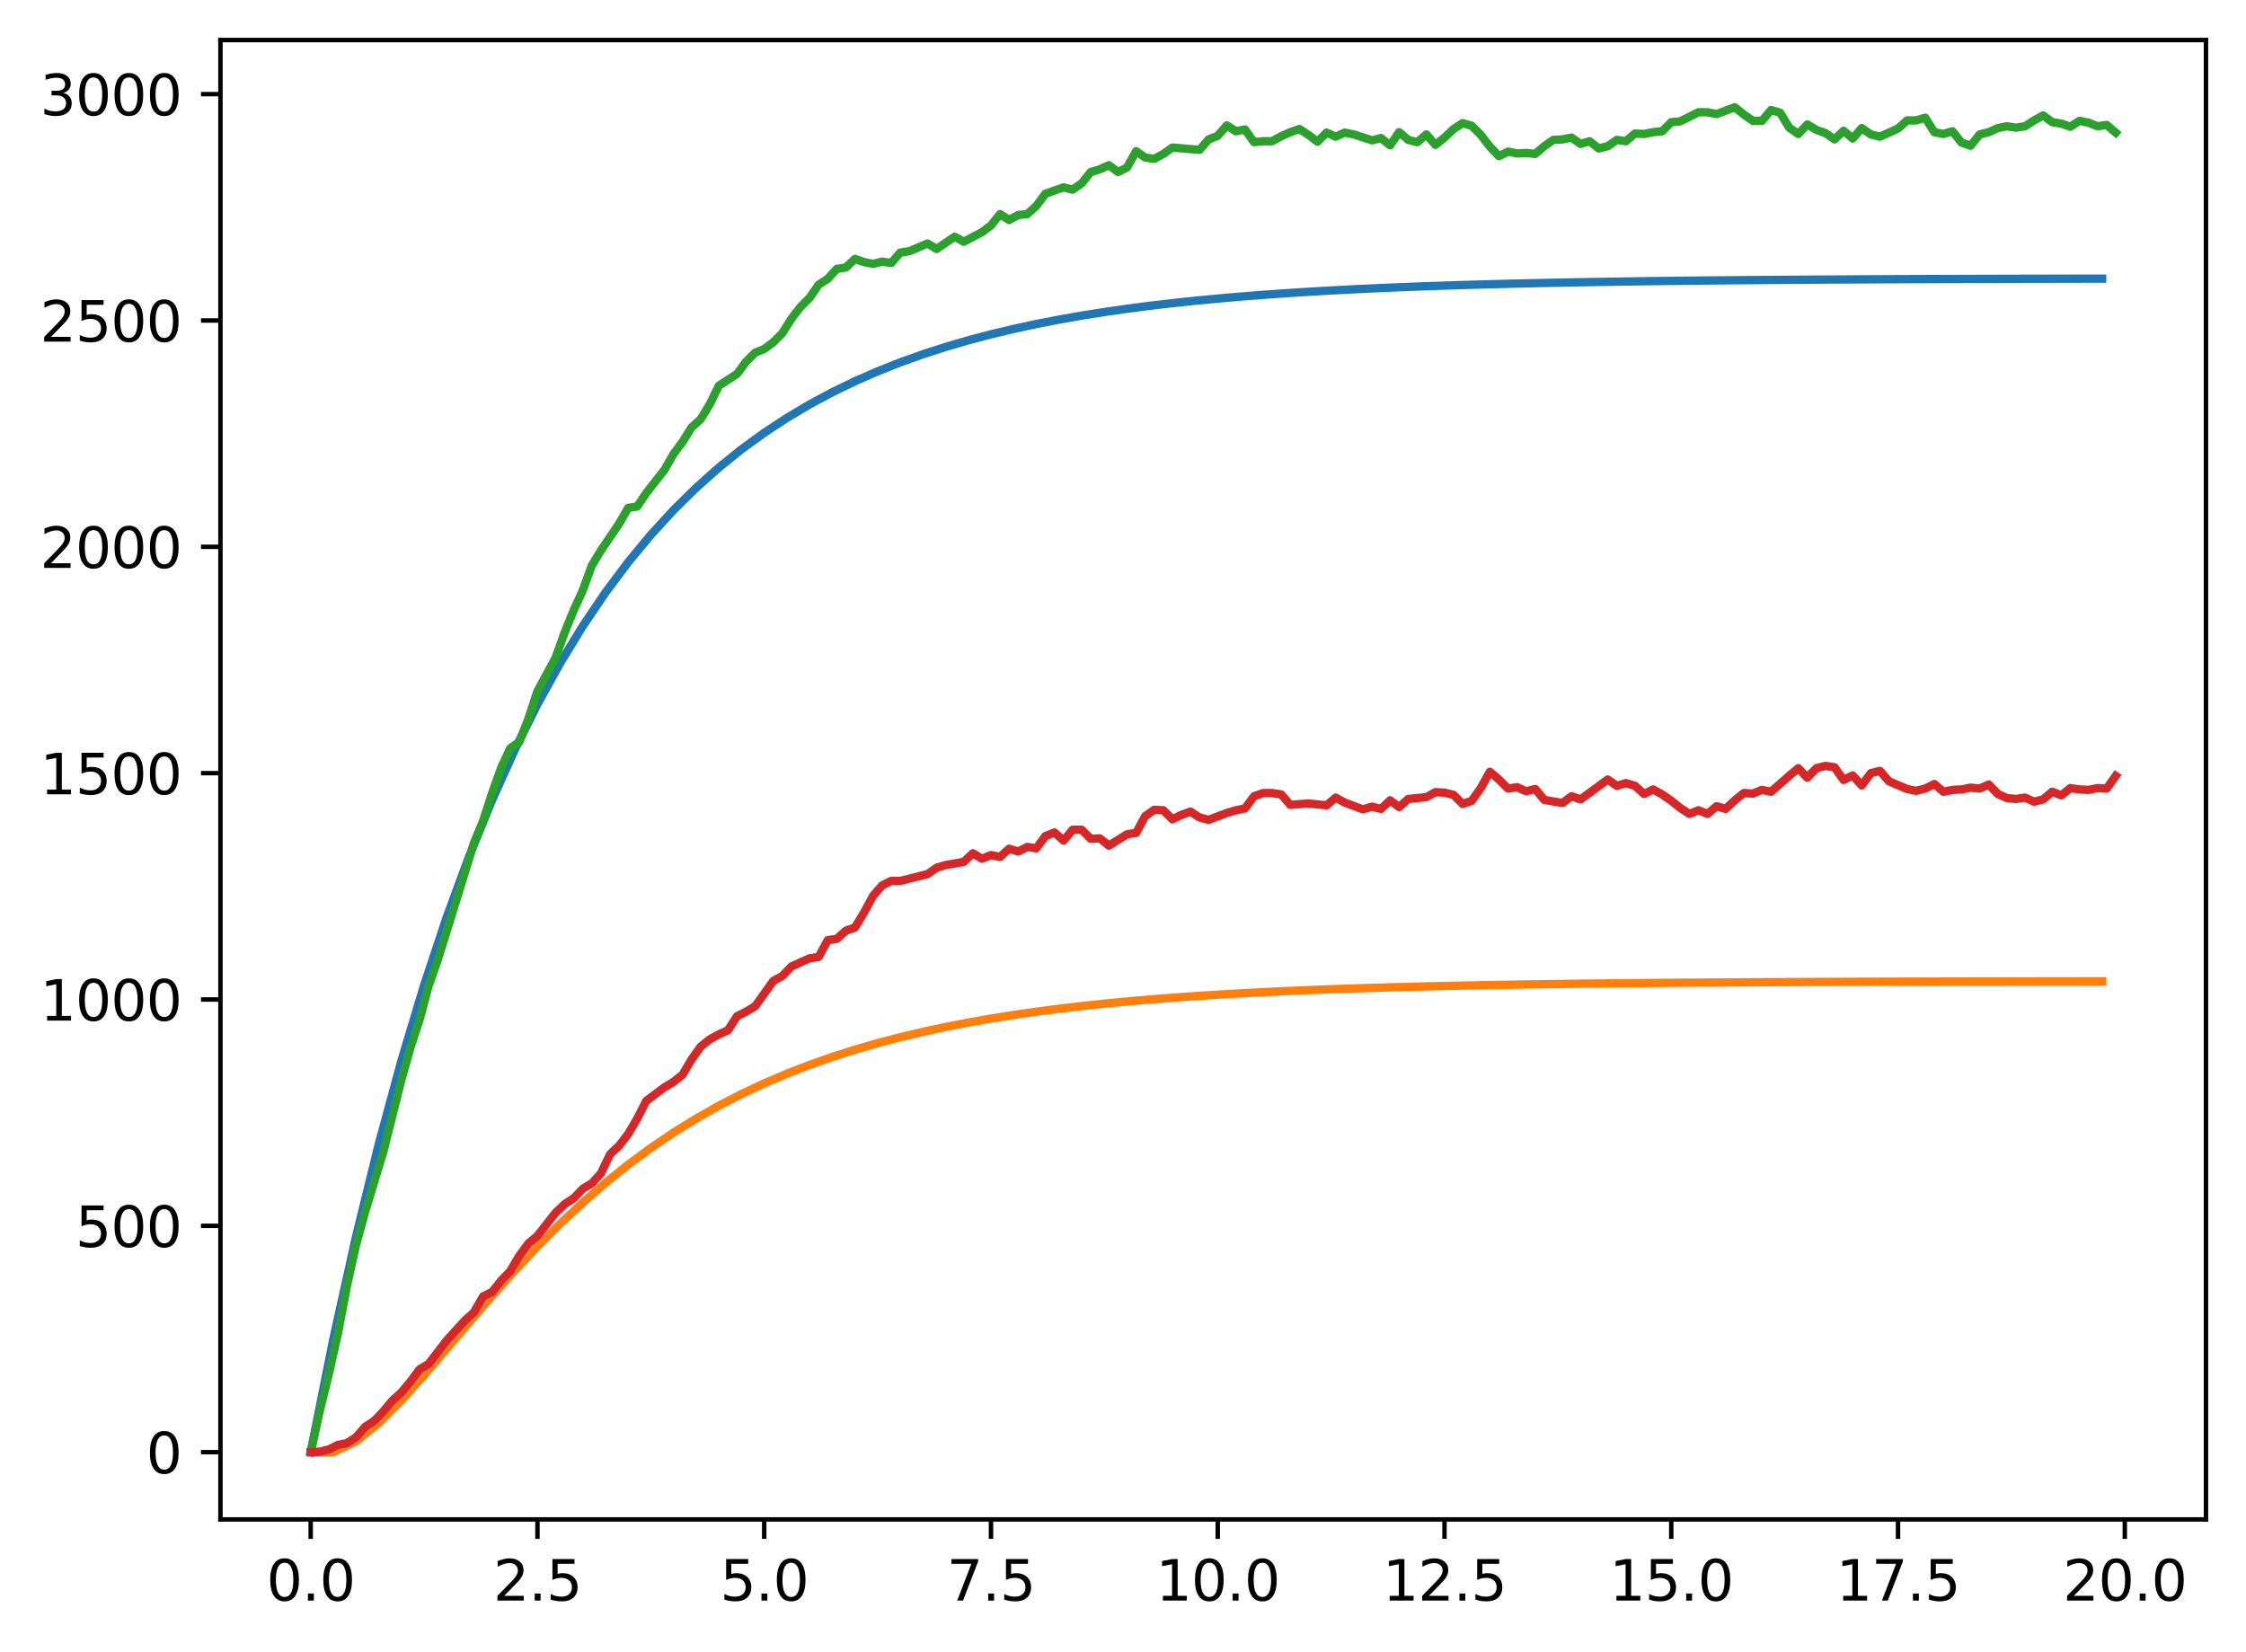 <?xml version="1.0" encoding="utf-8" standalone="no"?>
<!DOCTYPE svg PUBLIC "-//W3C//DTD SVG 1.1//EN"
  "http://www.w3.org/Graphics/SVG/1.1/DTD/svg11.dtd">
<svg xmlns:xlink="http://www.w3.org/1999/xlink" width="403.97pt" height="297.19pt" viewBox="0 0 403.97 297.19" xmlns="http://www.w3.org/2000/svg" version="1.1">
 <defs>
  <style type="text/css">*{stroke-linejoin: round; stroke-linecap: butt}</style>
 </defs>
 <g id="figure_1">
  <g id="patch_1">
   <path d="M 0 297.19 
L 403.97 297.19 
L 403.97 0 
L 0 0 
z
" style="fill: #ffffff"/>
  </g>
  <g id="axes_1">
   <g id="patch_2">
    <path d="M 39.65 273.312 
L 396.77 273.312 
L 396.77 7.2 
L 39.65 7.2 
z
" style="fill: #ffffff"/>
   </g>
   <g id="matplotlib.axis_1">
    <g id="xtick_1">
     <g id="line2d_1">
      <defs>
       <path id="mcf9ef0964e" d="M 0 0 
L 0 3.5 
" style="stroke: #000000; stroke-width: 0.8"/>
      </defs>
      <g>
       <use xlink:href="#mcf9ef0964e" x="55.883" y="273.312" style="stroke: #000000; stroke-width: 0.8"/>
      </g>
     </g>
     <g id="text_1">
      <!-- 0.0 -->
      <g transform="translate(47.931 287.91) scale(0.1 -0.1)">
       <defs>
        <path id="DejaVuSans-30" d="M 2034 4250 
Q 1547 4250 1301 3770 
Q 1056 3291 1056 2328 
Q 1056 1369 1301 889 
Q 1547 409 2034 409 
Q 2525 409 2770 889 
Q 3016 1369 3016 2328 
Q 3016 3291 2770 3770 
Q 2525 4250 2034 4250 
z
M 2034 4750 
Q 2819 4750 3233 4129 
Q 3647 3509 3647 2328 
Q 3647 1150 3233 529 
Q 2819 -91 2034 -91 
Q 1250 -91 836 529 
Q 422 1150 422 2328 
Q 422 3509 836 4129 
Q 1250 4750 2034 4750 
z
" transform="scale(0.016)"/>
        <path id="DejaVuSans-2e" d="M 684 794 
L 1344 794 
L 1344 0 
L 684 0 
L 684 794 
z
" transform="scale(0.016)"/>
       </defs>
       <use xlink:href="#DejaVuSans-30"/>
       <use xlink:href="#DejaVuSans-2e" x="63.623"/>
       <use xlink:href="#DejaVuSans-30" x="95.41"/>
      </g>
     </g>
    </g>
    <g id="xtick_2">
     <g id="line2d_2">
      <g>
       <use xlink:href="#mcf9ef0964e" x="96.668" y="273.312" style="stroke: #000000; stroke-width: 0.8"/>
      </g>
     </g>
     <g id="text_2">
      <!-- 2.5 -->
      <g transform="translate(88.717 287.91) scale(0.1 -0.1)">
       <defs>
        <path id="DejaVuSans-32" d="M 1228 531 
L 3431 531 
L 3431 0 
L 469 0 
L 469 531 
Q 828 903 1448 1529 
Q 2069 2156 2228 2338 
Q 2531 2678 2651 2914 
Q 2772 3150 2772 3378 
Q 2772 3750 2511 3984 
Q 2250 4219 1831 4219 
Q 1534 4219 1204 4116 
Q 875 4013 500 3803 
L 500 4441 
Q 881 4594 1212 4672 
Q 1544 4750 1819 4750 
Q 2544 4750 2975 4387 
Q 3406 4025 3406 3419 
Q 3406 3131 3298 2873 
Q 3191 2616 2906 2266 
Q 2828 2175 2409 1742 
Q 1991 1309 1228 531 
z
" transform="scale(0.016)"/>
        <path id="DejaVuSans-35" d="M 691 4666 
L 3169 4666 
L 3169 4134 
L 1269 4134 
L 1269 2991 
Q 1406 3038 1543 3061 
Q 1681 3084 1819 3084 
Q 2600 3084 3056 2656 
Q 3513 2228 3513 1497 
Q 3513 744 3044 326 
Q 2575 -91 1722 -91 
Q 1428 -91 1123 -41 
Q 819 9 494 109 
L 494 744 
Q 775 591 1075 516 
Q 1375 441 1709 441 
Q 2250 441 2565 725 
Q 2881 1009 2881 1497 
Q 2881 1984 2565 2268 
Q 2250 2553 1709 2553 
Q 1456 2553 1204 2497 
Q 953 2441 691 2322 
L 691 4666 
z
" transform="scale(0.016)"/>
       </defs>
       <use xlink:href="#DejaVuSans-32"/>
       <use xlink:href="#DejaVuSans-2e" x="63.623"/>
       <use xlink:href="#DejaVuSans-35" x="95.41"/>
      </g>
     </g>
    </g>
    <g id="xtick_3">
     <g id="line2d_3">
      <g>
       <use xlink:href="#mcf9ef0964e" x="137.454" y="273.312" style="stroke: #000000; stroke-width: 0.8"/>
      </g>
     </g>
     <g id="text_3">
      <!-- 5.0 -->
      <g transform="translate(129.503 287.91) scale(0.1 -0.1)">
       <use xlink:href="#DejaVuSans-35"/>
       <use xlink:href="#DejaVuSans-2e" x="63.623"/>
       <use xlink:href="#DejaVuSans-30" x="95.41"/>
      </g>
     </g>
    </g>
    <g id="xtick_4">
     <g id="line2d_4">
      <g>
       <use xlink:href="#mcf9ef0964e" x="178.24" y="273.312" style="stroke: #000000; stroke-width: 0.8"/>
      </g>
     </g>
     <g id="text_4">
      <!-- 7.5 -->
      <g transform="translate(170.288 287.91) scale(0.1 -0.1)">
       <defs>
        <path id="DejaVuSans-37" d="M 525 4666 
L 3525 4666 
L 3525 4397 
L 1831 0 
L 1172 0 
L 2766 4134 
L 525 4134 
L 525 4666 
z
" transform="scale(0.016)"/>
       </defs>
       <use xlink:href="#DejaVuSans-37"/>
       <use xlink:href="#DejaVuSans-2e" x="63.623"/>
       <use xlink:href="#DejaVuSans-35" x="95.41"/>
      </g>
     </g>
    </g>
    <g id="xtick_5">
     <g id="line2d_5">
      <g>
       <use xlink:href="#mcf9ef0964e" x="219.026" y="273.312" style="stroke: #000000; stroke-width: 0.8"/>
      </g>
     </g>
     <g id="text_5">
      <!-- 10.0 -->
      <g transform="translate(207.893 287.91) scale(0.1 -0.1)">
       <defs>
        <path id="DejaVuSans-31" d="M 794 531 
L 1825 531 
L 1825 4091 
L 703 3866 
L 703 4441 
L 1819 4666 
L 2450 4666 
L 2450 531 
L 3481 531 
L 3481 0 
L 794 0 
L 794 531 
z
" transform="scale(0.016)"/>
       </defs>
       <use xlink:href="#DejaVuSans-31"/>
       <use xlink:href="#DejaVuSans-30" x="63.623"/>
       <use xlink:href="#DejaVuSans-2e" x="127.246"/>
       <use xlink:href="#DejaVuSans-30" x="159.033"/>
      </g>
     </g>
    </g>
    <g id="xtick_6">
     <g id="line2d_6">
      <g>
       <use xlink:href="#mcf9ef0964e" x="259.811" y="273.312" style="stroke: #000000; stroke-width: 0.8"/>
      </g>
     </g>
     <g id="text_6">
      <!-- 12.5 -->
      <g transform="translate(248.679 287.91) scale(0.1 -0.1)">
       <use xlink:href="#DejaVuSans-31"/>
       <use xlink:href="#DejaVuSans-32" x="63.623"/>
       <use xlink:href="#DejaVuSans-2e" x="127.246"/>
       <use xlink:href="#DejaVuSans-35" x="159.033"/>
      </g>
     </g>
    </g>
    <g id="xtick_7">
     <g id="line2d_7">
      <g>
       <use xlink:href="#mcf9ef0964e" x="300.597" y="273.312" style="stroke: #000000; stroke-width: 0.8"/>
      </g>
     </g>
     <g id="text_7">
      <!-- 15.0 -->
      <g transform="translate(289.464 287.91) scale(0.1 -0.1)">
       <use xlink:href="#DejaVuSans-31"/>
       <use xlink:href="#DejaVuSans-35" x="63.623"/>
       <use xlink:href="#DejaVuSans-2e" x="127.246"/>
       <use xlink:href="#DejaVuSans-30" x="159.033"/>
      </g>
     </g>
    </g>
    <g id="xtick_8">
     <g id="line2d_8">
      <g>
       <use xlink:href="#mcf9ef0964e" x="341.383" y="273.312" style="stroke: #000000; stroke-width: 0.8"/>
      </g>
     </g>
     <g id="text_8">
      <!-- 17.5 -->
      <g transform="translate(330.25 287.91) scale(0.1 -0.1)">
       <use xlink:href="#DejaVuSans-31"/>
       <use xlink:href="#DejaVuSans-37" x="63.623"/>
       <use xlink:href="#DejaVuSans-2e" x="127.246"/>
       <use xlink:href="#DejaVuSans-35" x="159.033"/>
      </g>
     </g>
    </g>
    <g id="xtick_9">
     <g id="line2d_9">
      <g>
       <use xlink:href="#mcf9ef0964e" x="382.169" y="273.312" style="stroke: #000000; stroke-width: 0.8"/>
      </g>
     </g>
     <g id="text_9">
      <!-- 20.0 -->
      <g transform="translate(371.036 287.91) scale(0.1 -0.1)">
       <use xlink:href="#DejaVuSans-32"/>
       <use xlink:href="#DejaVuSans-30" x="63.623"/>
       <use xlink:href="#DejaVuSans-2e" x="127.246"/>
       <use xlink:href="#DejaVuSans-30" x="159.033"/>
      </g>
     </g>
    </g>
   </g>
   <g id="matplotlib.axis_2">
    <g id="ytick_1">
     <g id="line2d_10">
      <defs>
       <path id="me80d18073e" d="M 0 0 
L -3.5 0 
" style="stroke: #000000; stroke-width: 0.8"/>
      </defs>
      <g>
       <use xlink:href="#me80d18073e" x="39.65" y="261.216" style="stroke: #000000; stroke-width: 0.8"/>
      </g>
     </g>
     <g id="text_10">
      <!-- 0 -->
      <g transform="translate(26.288 265.015) scale(0.1 -0.1)">
       <use xlink:href="#DejaVuSans-30"/>
      </g>
     </g>
    </g>
    <g id="ytick_2">
     <g id="line2d_11">
      <g>
       <use xlink:href="#me80d18073e" x="39.65" y="220.502" style="stroke: #000000; stroke-width: 0.8"/>
      </g>
     </g>
     <g id="text_11">
      <!-- 500 -->
      <g transform="translate(13.562 224.302) scale(0.1 -0.1)">
       <use xlink:href="#DejaVuSans-35"/>
       <use xlink:href="#DejaVuSans-30" x="63.623"/>
       <use xlink:href="#DejaVuSans-30" x="127.246"/>
      </g>
     </g>
    </g>
    <g id="ytick_3">
     <g id="line2d_12">
      <g>
       <use xlink:href="#me80d18073e" x="39.65" y="179.789" style="stroke: #000000; stroke-width: 0.8"/>
      </g>
     </g>
     <g id="text_12">
      <!-- 1000 -->
      <g transform="translate(7.2 183.588) scale(0.1 -0.1)">
       <use xlink:href="#DejaVuSans-31"/>
       <use xlink:href="#DejaVuSans-30" x="63.623"/>
       <use xlink:href="#DejaVuSans-30" x="127.246"/>
       <use xlink:href="#DejaVuSans-30" x="190.869"/>
      </g>
     </g>
    </g>
    <g id="ytick_4">
     <g id="line2d_13">
      <g>
       <use xlink:href="#me80d18073e" x="39.65" y="139.075" style="stroke: #000000; stroke-width: 0.8"/>
      </g>
     </g>
     <g id="text_13">
      <!-- 1500 -->
      <g transform="translate(7.2 142.875) scale(0.1 -0.1)">
       <use xlink:href="#DejaVuSans-31"/>
       <use xlink:href="#DejaVuSans-35" x="63.623"/>
       <use xlink:href="#DejaVuSans-30" x="127.246"/>
       <use xlink:href="#DejaVuSans-30" x="190.869"/>
      </g>
     </g>
    </g>
    <g id="ytick_5">
     <g id="line2d_14">
      <g>
       <use xlink:href="#me80d18073e" x="39.65" y="98.362" style="stroke: #000000; stroke-width: 0.8"/>
      </g>
     </g>
     <g id="text_14">
      <!-- 2000 -->
      <g transform="translate(7.2 102.161) scale(0.1 -0.1)">
       <use xlink:href="#DejaVuSans-32"/>
       <use xlink:href="#DejaVuSans-30" x="63.623"/>
       <use xlink:href="#DejaVuSans-30" x="127.246"/>
       <use xlink:href="#DejaVuSans-30" x="190.869"/>
      </g>
     </g>
    </g>
    <g id="ytick_6">
     <g id="line2d_15">
      <g>
       <use xlink:href="#me80d18073e" x="39.65" y="57.648" style="stroke: #000000; stroke-width: 0.8"/>
      </g>
     </g>
     <g id="text_15">
      <!-- 2500 -->
      <g transform="translate(7.2 61.447) scale(0.1 -0.1)">
       <use xlink:href="#DejaVuSans-32"/>
       <use xlink:href="#DejaVuSans-35" x="63.623"/>
       <use xlink:href="#DejaVuSans-30" x="127.246"/>
       <use xlink:href="#DejaVuSans-30" x="190.869"/>
      </g>
     </g>
    </g>
    <g id="ytick_7">
     <g id="line2d_16">
      <g>
       <use xlink:href="#me80d18073e" x="39.65" y="16.935" style="stroke: #000000; stroke-width: 0.8"/>
      </g>
     </g>
     <g id="text_16">
      <!-- 3000 -->
      <g transform="translate(7.2 20.734) scale(0.1 -0.1)">
       <defs>
        <path id="DejaVuSans-33" d="M 2597 2516 
Q 3050 2419 3304 2112 
Q 3559 1806 3559 1356 
Q 3559 666 3084 287 
Q 2609 -91 1734 -91 
Q 1441 -91 1130 -33 
Q 819 25 488 141 
L 488 750 
Q 750 597 1062 519 
Q 1375 441 1716 441 
Q 2309 441 2620 675 
Q 2931 909 2931 1356 
Q 2931 1769 2642 2001 
Q 2353 2234 1838 2234 
L 1294 2234 
L 1294 2753 
L 1863 2753 
Q 2328 2753 2575 2939 
Q 2822 3125 2822 3475 
Q 2822 3834 2567 4026 
Q 2313 4219 1838 4219 
Q 1578 4219 1281 4162 
Q 984 4106 628 3988 
L 628 4550 
Q 988 4650 1302 4700 
Q 1616 4750 1894 4750 
Q 2613 4750 3031 4423 
Q 3450 4097 3450 3541 
Q 3450 3153 3228 2886 
Q 3006 2619 2597 2516 
z
" transform="scale(0.016)"/>
       </defs>
       <use xlink:href="#DejaVuSans-33"/>
       <use xlink:href="#DejaVuSans-30" x="63.623"/>
       <use xlink:href="#DejaVuSans-30" x="127.246"/>
       <use xlink:href="#DejaVuSans-30" x="190.869"/>
      </g>
     </g>
    </g>
   </g>
   <g id="line2d_17">
    <path d="M 55.883 261.216 
L 59.961 240.859 
L 64.04 222.465 
L 68.118 205.844 
L 72.197 190.825 
L 76.276 177.254 
L 80.354 164.991 
L 84.433 153.91 
L 88.511 143.898 
L 92.59 134.85 
L 96.668 126.675 
L 100.747 119.288 
L 104.826 112.613 
L 108.904 106.582 
L 112.983 101.132 
L 117.061 96.207 
L 121.14 91.757 
L 125.218 87.736 
L 129.297 84.103 
L 133.376 80.82 
L 137.454 77.853 
L 141.533 75.173 
L 145.611 72.75 
L 149.69 70.562 
L 153.769 68.584 
L 157.847 66.797 
L 161.926 65.182 
L 166.004 63.723 
L 170.083 62.405 
L 174.161 61.213 
L 178.24 60.137 
L 182.319 59.164 
L 186.397 58.285 
L 190.476 57.491 
L 194.554 56.773 
L 198.633 56.125 
L 202.711 55.539 
L 206.79 55.009 
L 210.869 54.531 
L 214.947 54.098 
L 219.026 53.708 
L 223.104 53.355 
L 227.183 53.036 
L 231.261 52.748 
L 235.34 52.487 
L 239.419 52.252 
L 243.497 52.039 
L 247.576 51.847 
L 251.654 51.673 
L 255.733 51.517 
L 259.811 51.375 
L 263.89 51.247 
L 267.969 51.131 
L 272.047 51.026 
L 276.126 50.932 
L 280.204 50.846 
L 284.283 50.769 
L 288.361 50.7 
L 292.44 50.637 
L 296.519 50.58 
L 300.597 50.528 
L 304.676 50.482 
L 308.754 50.44 
L 312.833 50.402 
L 316.912 50.368 
L 320.99 50.337 
L 325.069 50.309 
L 329.147 50.283 
L 333.226 50.26 
L 337.304 50.24 
L 341.383 50.221 
L 345.462 50.204 
L 349.54 50.189 
L 353.619 50.175 
L 357.697 50.163 
L 361.776 50.151 
L 365.854 50.141 
L 369.933 50.132 
L 374.012 50.124 
L 378.09 50.116 
" clip-path="url(#p18d1fafe3d)" style="fill: none; stroke: #1f77b4; stroke-width: 1.5; stroke-linecap: square"/>
   </g>
   <g id="line2d_18">
    <path d="M 55.883 261.216 
L 59.961 261.216 
L 64.04 259.254 
L 68.118 255.989 
L 72.197 251.907 
L 76.276 247.357 
L 80.354 242.592 
L 84.433 237.789 
L 88.511 233.072 
L 92.59 228.523 
L 96.668 224.194 
L 100.747 220.117 
L 104.826 216.307 
L 108.904 212.769 
L 112.983 209.499 
L 117.061 206.489 
L 121.14 203.728 
L 125.218 201.201 
L 129.297 198.893 
L 133.376 196.789 
L 137.454 194.874 
L 141.533 193.133 
L 145.611 191.552 
L 149.69 190.117 
L 153.769 188.816 
L 157.847 187.637 
L 161.926 186.569 
L 166.004 185.601 
L 170.083 184.726 
L 174.161 183.933 
L 178.24 183.216 
L 182.319 182.568 
L 186.397 181.981 
L 190.476 181.451 
L 194.554 180.971 
L 198.633 180.538 
L 202.711 180.146 
L 206.79 179.792 
L 210.869 179.471 
L 214.947 179.182 
L 219.026 178.92 
L 223.104 178.684 
L 227.183 178.47 
L 231.261 178.277 
L 235.34 178.103 
L 239.419 177.945 
L 243.497 177.803 
L 247.576 177.674 
L 251.654 177.558 
L 255.733 177.452 
L 259.811 177.357 
L 263.89 177.272 
L 267.969 177.194 
L 272.047 177.124 
L 276.126 177.061 
L 280.204 177.003 
L 284.283 176.952 
L 288.361 176.905 
L 292.44 176.863 
L 296.519 176.824 
L 300.597 176.79 
L 304.676 176.759 
L 308.754 176.731 
L 312.833 176.705 
L 316.912 176.682 
L 320.99 176.661 
L 325.069 176.643 
L 329.147 176.626 
L 333.226 176.61 
L 337.304 176.597 
L 341.383 176.584 
L 345.462 176.573 
L 349.54 176.562 
L 353.619 176.553 
L 357.697 176.545 
L 361.776 176.537 
L 365.854 176.531 
L 369.933 176.524 
L 374.012 176.519 
L 378.09 176.514 
" clip-path="url(#p18d1fafe3d)" style="fill: none; stroke: #ff7f0e; stroke-width: 1.5; stroke-linecap: square"/>
   </g>
   <g id="line2d_19">
    <path d="M 55.883 261.216 
L 57.514 253.806 
L 59.146 247.129 
L 60.777 239.882 
L 62.408 231.251 
L 64.04 223.922 
L 65.671 217.978 
L 68.934 207.23 
L 72.197 194.201 
L 73.828 188.42 
L 75.46 183.453 
L 77.091 177.346 
L 78.723 172.705 
L 81.986 162.201 
L 85.248 151.615 
L 86.88 147.707 
L 88.511 142.658 
L 90.143 138.098 
L 91.774 134.597 
L 93.406 133.457 
L 95.037 129.304 
L 96.668 124.337 
L 99.931 118.311 
L 101.563 113.751 
L 103.194 109.762 
L 104.826 106.179 
L 106.457 101.7 
L 108.088 99.013 
L 111.351 94.209 
L 112.983 91.359 
L 114.614 91.115 
L 116.246 88.672 
L 119.508 84.519 
L 121.14 81.669 
L 122.771 79.471 
L 124.403 76.865 
L 126.034 75.399 
L 127.666 72.712 
L 129.297 69.374 
L 132.56 67.257 
L 134.191 65.058 
L 135.823 63.43 
L 137.454 62.778 
L 139.086 61.557 
L 140.717 59.928 
L 142.349 57.322 
L 143.98 55.205 
L 145.611 53.577 
L 147.243 51.215 
L 148.874 50.157 
L 150.506 48.365 
L 152.137 48.121 
L 153.769 46.574 
L 155.4 47.144 
L 157.031 47.47 
L 158.663 47.063 
L 160.294 47.307 
L 161.926 45.434 
L 163.557 45.19 
L 166.82 43.806 
L 168.451 44.783 
L 171.714 42.584 
L 173.346 43.48 
L 176.609 41.77 
L 178.24 40.548 
L 179.871 38.513 
L 181.503 39.571 
L 183.134 38.676 
L 184.766 38.513 
L 186.397 37.047 
L 188.029 34.849 
L 191.291 33.709 
L 192.923 34.116 
L 194.554 32.976 
L 196.186 30.94 
L 197.817 30.452 
L 199.449 29.719 
L 201.08 30.94 
L 202.711 30.126 
L 204.343 27.194 
L 205.974 28.334 
L 207.606 28.579 
L 209.237 27.683 
L 210.869 26.543 
L 215.763 26.95 
L 217.394 25.077 
L 219.026 24.426 
L 220.657 22.553 
L 222.289 23.612 
L 223.92 23.286 
L 225.551 25.566 
L 227.183 25.403 
L 228.814 25.403 
L 230.446 24.507 
L 232.077 23.774 
L 233.709 23.205 
L 235.34 24.263 
L 236.971 25.484 
L 238.603 23.856 
L 240.234 24.589 
L 241.866 23.856 
L 243.497 24.182 
L 246.76 25.24 
L 248.391 24.833 
L 250.023 26.136 
L 251.654 23.774 
L 253.286 25.159 
L 254.917 25.566 
L 256.549 24.182 
L 258.18 26.054 
L 259.811 24.752 
L 261.443 23.205 
L 263.074 22.146 
L 264.706 22.635 
L 266.337 24.263 
L 267.969 26.38 
L 269.6 28.09 
L 271.231 27.276 
L 272.863 27.602 
L 274.494 27.52 
L 276.126 27.683 
L 277.757 26.299 
L 279.389 25.159 
L 281.02 25.077 
L 282.651 24.752 
L 284.283 25.892 
L 285.914 25.403 
L 287.546 26.706 
L 289.177 26.299 
L 290.809 25.159 
L 292.44 25.403 
L 294.071 24.019 
L 295.703 24.1 
L 297.334 23.774 
L 298.966 23.612 
L 300.597 21.983 
L 302.229 21.82 
L 305.491 20.192 
L 307.123 20.192 
L 308.754 20.517 
L 312.017 19.296 
L 313.649 20.599 
L 315.28 21.739 
L 316.912 21.739 
L 318.543 19.785 
L 320.174 20.273 
L 321.806 22.96 
L 323.437 24.1 
L 325.069 22.39 
L 326.7 23.367 
L 328.332 23.937 
L 329.963 25.077 
L 331.594 23.53 
L 333.226 24.914 
L 334.857 23.042 
L 336.489 24.182 
L 338.12 24.589 
L 341.383 23.123 
L 343.014 21.657 
L 344.646 21.657 
L 346.277 21.169 
L 347.909 23.774 
L 349.54 24.1 
L 351.172 23.612 
L 352.803 25.647 
L 354.434 26.217 
L 356.066 24.182 
L 357.697 23.774 
L 359.329 23.042 
L 360.96 22.716 
L 362.592 22.96 
L 364.223 22.716 
L 365.854 21.657 
L 367.486 20.762 
L 369.117 21.983 
L 370.749 22.227 
L 372.38 22.797 
L 374.012 21.739 
L 375.643 22.065 
L 377.274 22.716 
L 378.906 22.472 
L 380.537 23.856 
L 380.537 23.856 
" clip-path="url(#p18d1fafe3d)" style="fill: none; stroke: #2ca02c; stroke-width: 1.5; stroke-linecap: square"/>
   </g>
   <g id="line2d_20">
    <path d="M 55.883 261.216 
L 57.514 261.135 
L 59.146 260.727 
L 60.777 259.913 
L 62.408 259.587 
L 64.04 258.529 
L 65.671 256.656 
L 67.303 255.598 
L 68.934 253.888 
L 70.566 251.933 
L 72.197 250.468 
L 73.828 248.513 
L 75.46 246.315 
L 77.091 245.338 
L 80.354 241.103 
L 83.617 237.521 
L 85.248 236.055 
L 86.88 233.205 
L 88.511 232.391 
L 90.143 230.355 
L 91.774 228.645 
L 93.406 225.877 
L 95.037 223.678 
L 96.668 222.294 
L 99.931 218.141 
L 101.563 216.594 
L 103.194 215.535 
L 104.826 213.825 
L 106.457 212.848 
L 108.088 211.057 
L 109.72 207.637 
L 111.351 206.09 
L 112.983 203.973 
L 114.614 201.204 
L 116.246 198.029 
L 119.508 195.586 
L 121.14 194.609 
L 122.771 193.306 
L 124.403 190.537 
L 126.034 188.257 
L 127.666 186.954 
L 129.297 186.059 
L 130.929 185.326 
L 132.56 182.802 
L 134.191 181.987 
L 135.823 181.01 
L 139.086 176.45 
L 140.717 175.555 
L 142.349 173.845 
L 145.611 172.379 
L 147.243 172.135 
L 148.874 169.122 
L 150.506 168.878 
L 152.137 167.412 
L 153.769 166.842 
L 155.4 164.155 
L 157.031 161.142 
L 158.663 159.269 
L 160.294 158.455 
L 161.926 158.455 
L 166.82 157.234 
L 168.451 156.094 
L 170.083 155.605 
L 173.346 155.035 
L 174.977 153.488 
L 176.609 154.465 
L 178.24 153.814 
L 179.871 154.139 
L 181.503 152.674 
L 183.134 153.162 
L 184.766 152.348 
L 186.397 152.592 
L 188.029 150.394 
L 189.66 149.742 
L 191.291 151.208 
L 192.923 149.254 
L 194.554 149.254 
L 196.186 150.882 
L 197.817 150.801 
L 199.449 152.104 
L 202.711 150.068 
L 204.343 149.824 
L 205.974 146.811 
L 207.606 145.671 
L 209.237 145.752 
L 210.869 147.381 
L 212.5 146.567 
L 214.131 145.997 
L 215.763 147.055 
L 217.394 147.462 
L 220.657 146.241 
L 222.289 145.752 
L 223.92 145.427 
L 225.551 143.228 
L 227.183 142.658 
L 228.814 142.658 
L 230.446 142.902 
L 232.077 144.775 
L 235.34 144.531 
L 238.603 144.857 
L 240.234 143.472 
L 241.866 144.368 
L 245.129 145.589 
L 246.76 145.101 
L 248.391 145.508 
L 250.023 143.961 
L 251.654 145.182 
L 253.286 143.717 
L 256.549 143.391 
L 258.18 142.495 
L 259.811 142.577 
L 261.443 142.984 
L 263.074 144.612 
L 264.706 144.042 
L 266.337 141.762 
L 267.969 138.831 
L 269.6 140.215 
L 271.231 141.844 
L 272.863 141.6 
L 274.494 142.332 
L 276.126 141.925 
L 277.757 143.88 
L 281.02 144.449 
L 282.651 143.228 
L 284.283 143.798 
L 289.177 140.215 
L 290.809 141.355 
L 292.44 140.867 
L 294.071 141.355 
L 295.703 142.821 
L 297.334 142.007 
L 298.966 142.902 
L 300.597 144.042 
L 302.229 145.345 
L 303.86 146.404 
L 305.491 145.752 
L 307.123 146.404 
L 308.754 145.019 
L 310.386 145.508 
L 312.017 143.961 
L 313.649 142.658 
L 315.28 142.74 
L 316.912 142.088 
L 318.543 142.414 
L 321.806 139.564 
L 323.437 138.18 
L 325.069 139.89 
L 326.7 138.18 
L 328.332 137.772 
L 329.963 138.017 
L 331.594 140.297 
L 333.226 139.482 
L 334.857 141.274 
L 336.489 139.075 
L 338.12 138.668 
L 339.752 140.541 
L 343.014 141.925 
L 344.646 142.251 
L 346.277 141.844 
L 347.909 141.03 
L 349.54 142.414 
L 351.172 142.088 
L 352.803 142.007 
L 354.434 141.681 
L 356.066 141.844 
L 357.697 141.111 
L 359.329 142.821 
L 360.96 143.554 
L 362.592 143.717 
L 364.223 143.472 
L 365.854 144.205 
L 367.486 143.798 
L 369.117 142.414 
L 370.749 143.065 
L 372.38 141.762 
L 374.012 142.007 
L 375.643 142.088 
L 377.274 141.762 
L 378.906 141.844 
L 380.537 139.564 
L 380.537 139.564 
" clip-path="url(#p18d1fafe3d)" style="fill: none; stroke: #d62728; stroke-width: 1.5; stroke-linecap: square"/>
   </g>
   <g id="patch_3">
    <path d="M 39.65 273.312 
L 39.65 7.2 
" style="fill: none; stroke: #000000; stroke-width: 0.8; stroke-linejoin: miter; stroke-linecap: square"/>
   </g>
   <g id="patch_4">
    <path d="M 396.77 273.312 
L 396.77 7.2 
" style="fill: none; stroke: #000000; stroke-width: 0.8; stroke-linejoin: miter; stroke-linecap: square"/>
   </g>
   <g id="patch_5">
    <path d="M 39.65 273.312 
L 396.77 273.312 
" style="fill: none; stroke: #000000; stroke-width: 0.8; stroke-linejoin: miter; stroke-linecap: square"/>
   </g>
   <g id="patch_6">
    <path d="M 39.65 7.2 
L 396.77 7.2 
" style="fill: none; stroke: #000000; stroke-width: 0.8; stroke-linejoin: miter; stroke-linecap: square"/>
   </g>
  </g>
 </g>
 <defs>
  <clipPath id="p18d1fafe3d">
   <rect x="39.65" y="7.2" width="357.12" height="266.112"/>
  </clipPath>
 </defs>
</svg>
